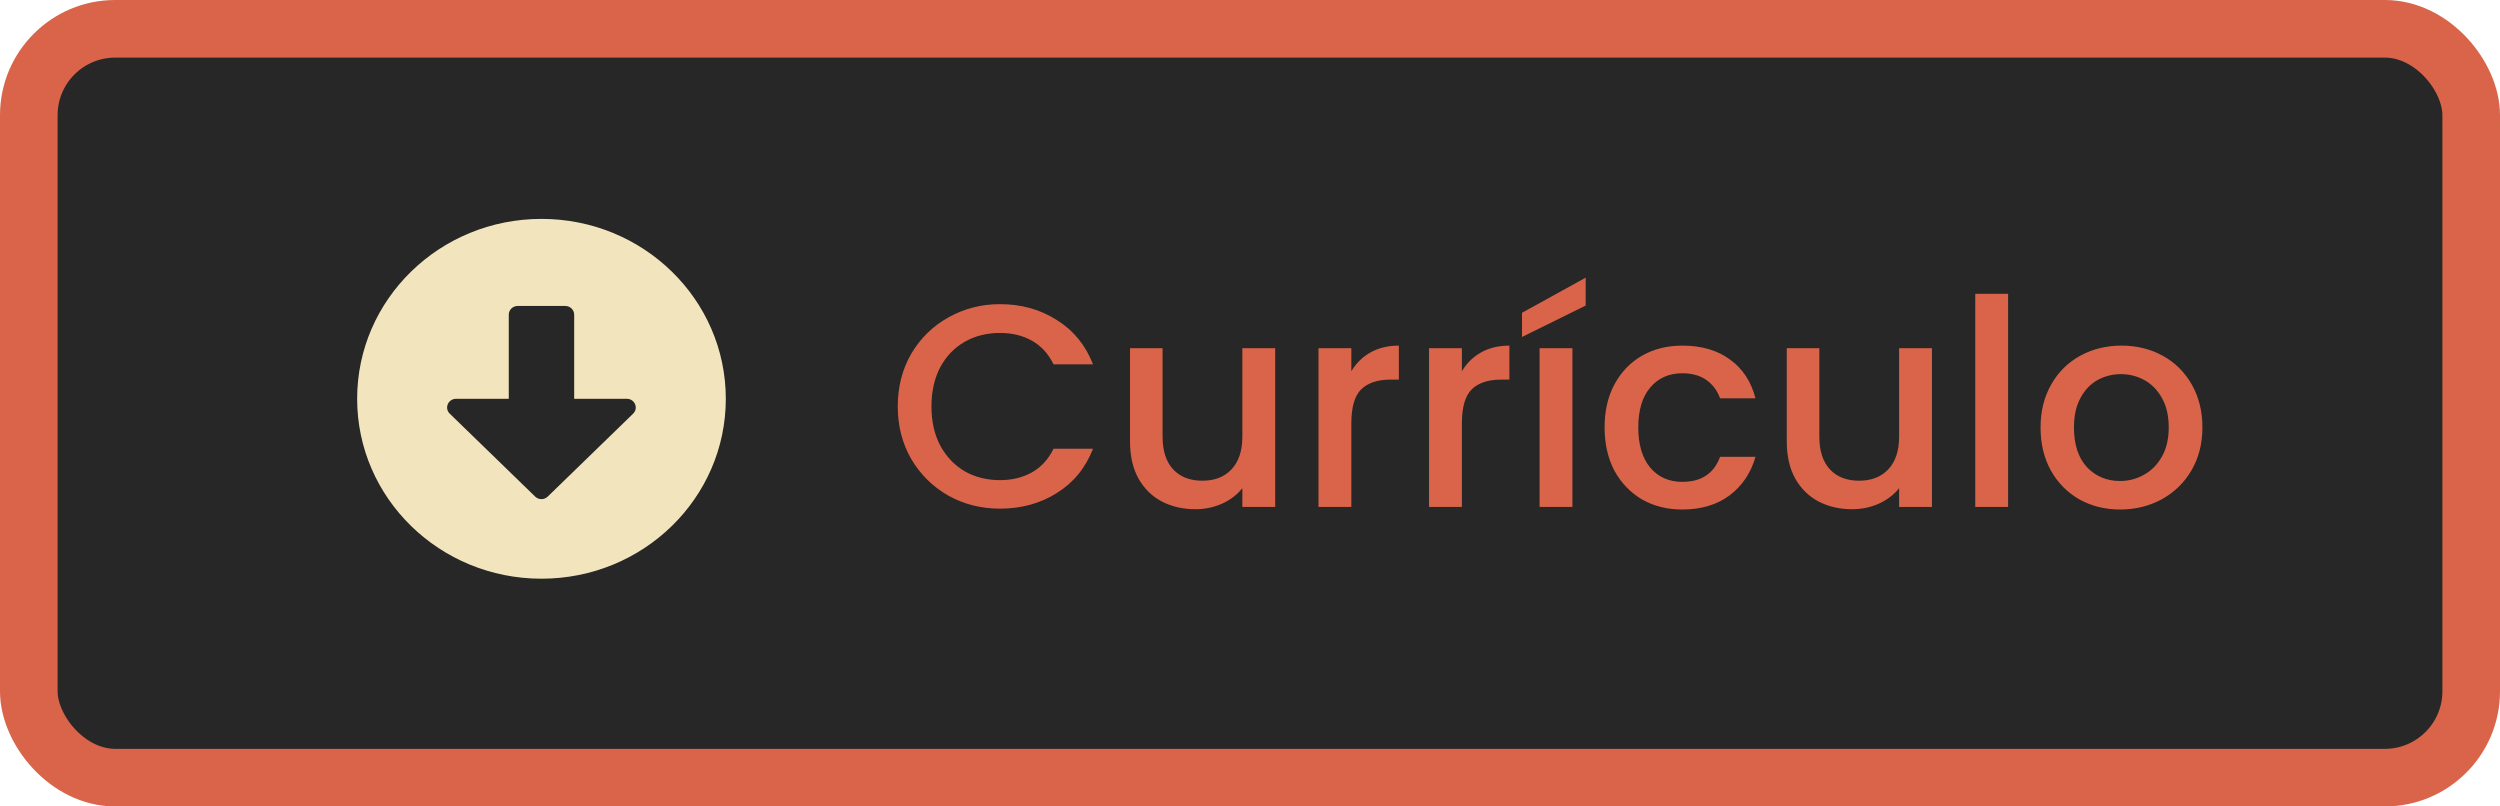 <svg width="217" height="70" viewBox="0 0 217 70" fill="none" xmlns="http://www.w3.org/2000/svg">
<rect x="2.5" y="2.5" width="212" height="65" rx="7.5" fill="#272727" stroke="#D9644A" stroke-width="5"/>
<path d="M77.925 35.275C77.925 33.575 78.317 32.05 79.1 30.7C79.9 29.35 80.975 28.3 82.325 27.55C83.692 26.783 85.183 26.4 86.8 26.4C88.65 26.4 90.292 26.858 91.725 27.775C93.175 28.675 94.225 29.958 94.875 31.625H91.45C91 30.708 90.375 30.025 89.575 29.575C88.775 29.125 87.85 28.9 86.8 28.9C85.65 28.9 84.625 29.158 83.725 29.675C82.825 30.192 82.117 30.933 81.6 31.9C81.1 32.867 80.85 33.992 80.85 35.275C80.85 36.558 81.1 37.683 81.6 38.65C82.117 39.617 82.825 40.367 83.725 40.9C84.625 41.417 85.65 41.675 86.8 41.675C87.85 41.675 88.775 41.45 89.575 41C90.375 40.55 91 39.867 91.45 38.95H94.875C94.225 40.617 93.175 41.9 91.725 42.8C90.292 43.7 88.65 44.15 86.8 44.15C85.167 44.15 83.675 43.775 82.325 43.025C80.975 42.258 79.9 41.2 79.1 39.85C78.317 38.5 77.925 36.975 77.925 35.275ZM110.686 30.225V44H107.836V42.375C107.386 42.942 106.794 43.392 106.061 43.725C105.344 44.042 104.578 44.2 103.761 44.2C102.678 44.2 101.703 43.975 100.836 43.525C99.986 43.075 99.311 42.408 98.811 41.525C98.328 40.642 98.086 39.575 98.086 38.325V30.225H100.911V37.9C100.911 39.133 101.219 40.083 101.836 40.75C102.453 41.4 103.294 41.725 104.361 41.725C105.428 41.725 106.269 41.4 106.886 40.75C107.519 40.083 107.836 39.133 107.836 37.9V30.225H110.686ZM117.296 32.225C117.713 31.525 118.263 30.983 118.946 30.6C119.646 30.2 120.471 30 121.421 30V32.95H120.696C119.58 32.95 118.73 33.233 118.146 33.8C117.58 34.367 117.296 35.35 117.296 36.75V44H114.446V30.225H117.296V32.225ZM126.891 32.225C127.308 31.525 127.858 30.983 128.541 30.6C129.241 30.2 130.066 30 131.016 30V32.95H130.291C129.174 32.95 128.324 33.233 127.741 33.8C127.174 34.367 126.891 35.35 126.891 36.75V44H124.041V30.225H126.891V32.225ZM136.486 30.225V44H133.636V30.225H136.486ZM137.636 26.525L132.111 29.25V27.15L137.636 24.1V26.525ZM139.278 37.1C139.278 35.683 139.561 34.442 140.128 33.375C140.711 32.292 141.511 31.458 142.528 30.875C143.544 30.292 144.711 30 146.028 30C147.694 30 149.069 30.4 150.153 31.2C151.253 31.983 151.994 33.108 152.378 34.575H149.303C149.053 33.892 148.653 33.358 148.103 32.975C147.553 32.592 146.861 32.4 146.028 32.4C144.861 32.4 143.928 32.817 143.228 33.65C142.544 34.467 142.203 35.617 142.203 37.1C142.203 38.583 142.544 39.742 143.228 40.575C143.928 41.408 144.861 41.825 146.028 41.825C147.678 41.825 148.769 41.1 149.303 39.65H152.378C151.978 41.05 151.228 42.167 150.128 43C149.028 43.817 147.661 44.225 146.028 44.225C144.711 44.225 143.544 43.933 142.528 43.35C141.511 42.75 140.711 41.917 140.128 40.85C139.561 39.767 139.278 38.517 139.278 37.1ZM167.693 30.225V44H164.843V42.375C164.393 42.942 163.801 43.392 163.068 43.725C162.351 44.042 161.584 44.2 160.768 44.2C159.684 44.2 158.709 43.975 157.843 43.525C156.993 43.075 156.318 42.408 155.818 41.525C155.334 40.642 155.093 39.575 155.093 38.325V30.225H157.918V37.9C157.918 39.133 158.226 40.083 158.843 40.75C159.459 41.4 160.301 41.725 161.368 41.725C162.434 41.725 163.276 41.4 163.893 40.75C164.526 40.083 164.843 39.133 164.843 37.9V30.225H167.693ZM174.303 25.5V44H171.453V25.5H174.303ZM184.02 44.225C182.72 44.225 181.545 43.933 180.495 43.35C179.445 42.75 178.62 41.917 178.02 40.85C177.42 39.767 177.12 38.517 177.12 37.1C177.12 35.7 177.428 34.458 178.045 33.375C178.662 32.292 179.503 31.458 180.57 30.875C181.637 30.292 182.828 30 184.145 30C185.462 30 186.653 30.292 187.72 30.875C188.787 31.458 189.628 32.292 190.245 33.375C190.862 34.458 191.17 35.7 191.17 37.1C191.17 38.5 190.853 39.742 190.22 40.825C189.587 41.908 188.72 42.75 187.62 43.35C186.537 43.933 185.337 44.225 184.02 44.225ZM184.02 41.75C184.753 41.75 185.437 41.575 186.07 41.225C186.72 40.875 187.245 40.35 187.645 39.65C188.045 38.95 188.245 38.1 188.245 37.1C188.245 36.1 188.053 35.258 187.67 34.575C187.287 33.875 186.778 33.35 186.145 33C185.512 32.65 184.828 32.475 184.095 32.475C183.362 32.475 182.678 32.65 182.045 33C181.428 33.35 180.937 33.875 180.57 34.575C180.203 35.258 180.02 36.1 180.02 37.1C180.02 38.583 180.395 39.733 181.145 40.55C181.912 41.35 182.87 41.75 184.02 41.75Z" fill="#D9644A"/>
<path d="M63 34.616C63 43.242 55.839 50.231 47 50.231C38.161 50.231 31 43.242 31 34.616C31 25.989 38.161 19 47 19C55.839 19 63 25.989 63 34.616ZM44.161 27.312V34.616H39.587C38.897 34.616 38.548 35.434 39.039 35.907L46.452 43.104C46.755 43.4 47.239 43.4 47.542 43.104L54.955 35.907C55.445 35.428 55.097 34.616 54.407 34.616H49.839V27.312C49.839 26.896 49.49 26.556 49.065 26.556H44.935C44.51 26.556 44.161 26.896 44.161 27.312Z" fill="#F2E5BD"/>
</svg>
